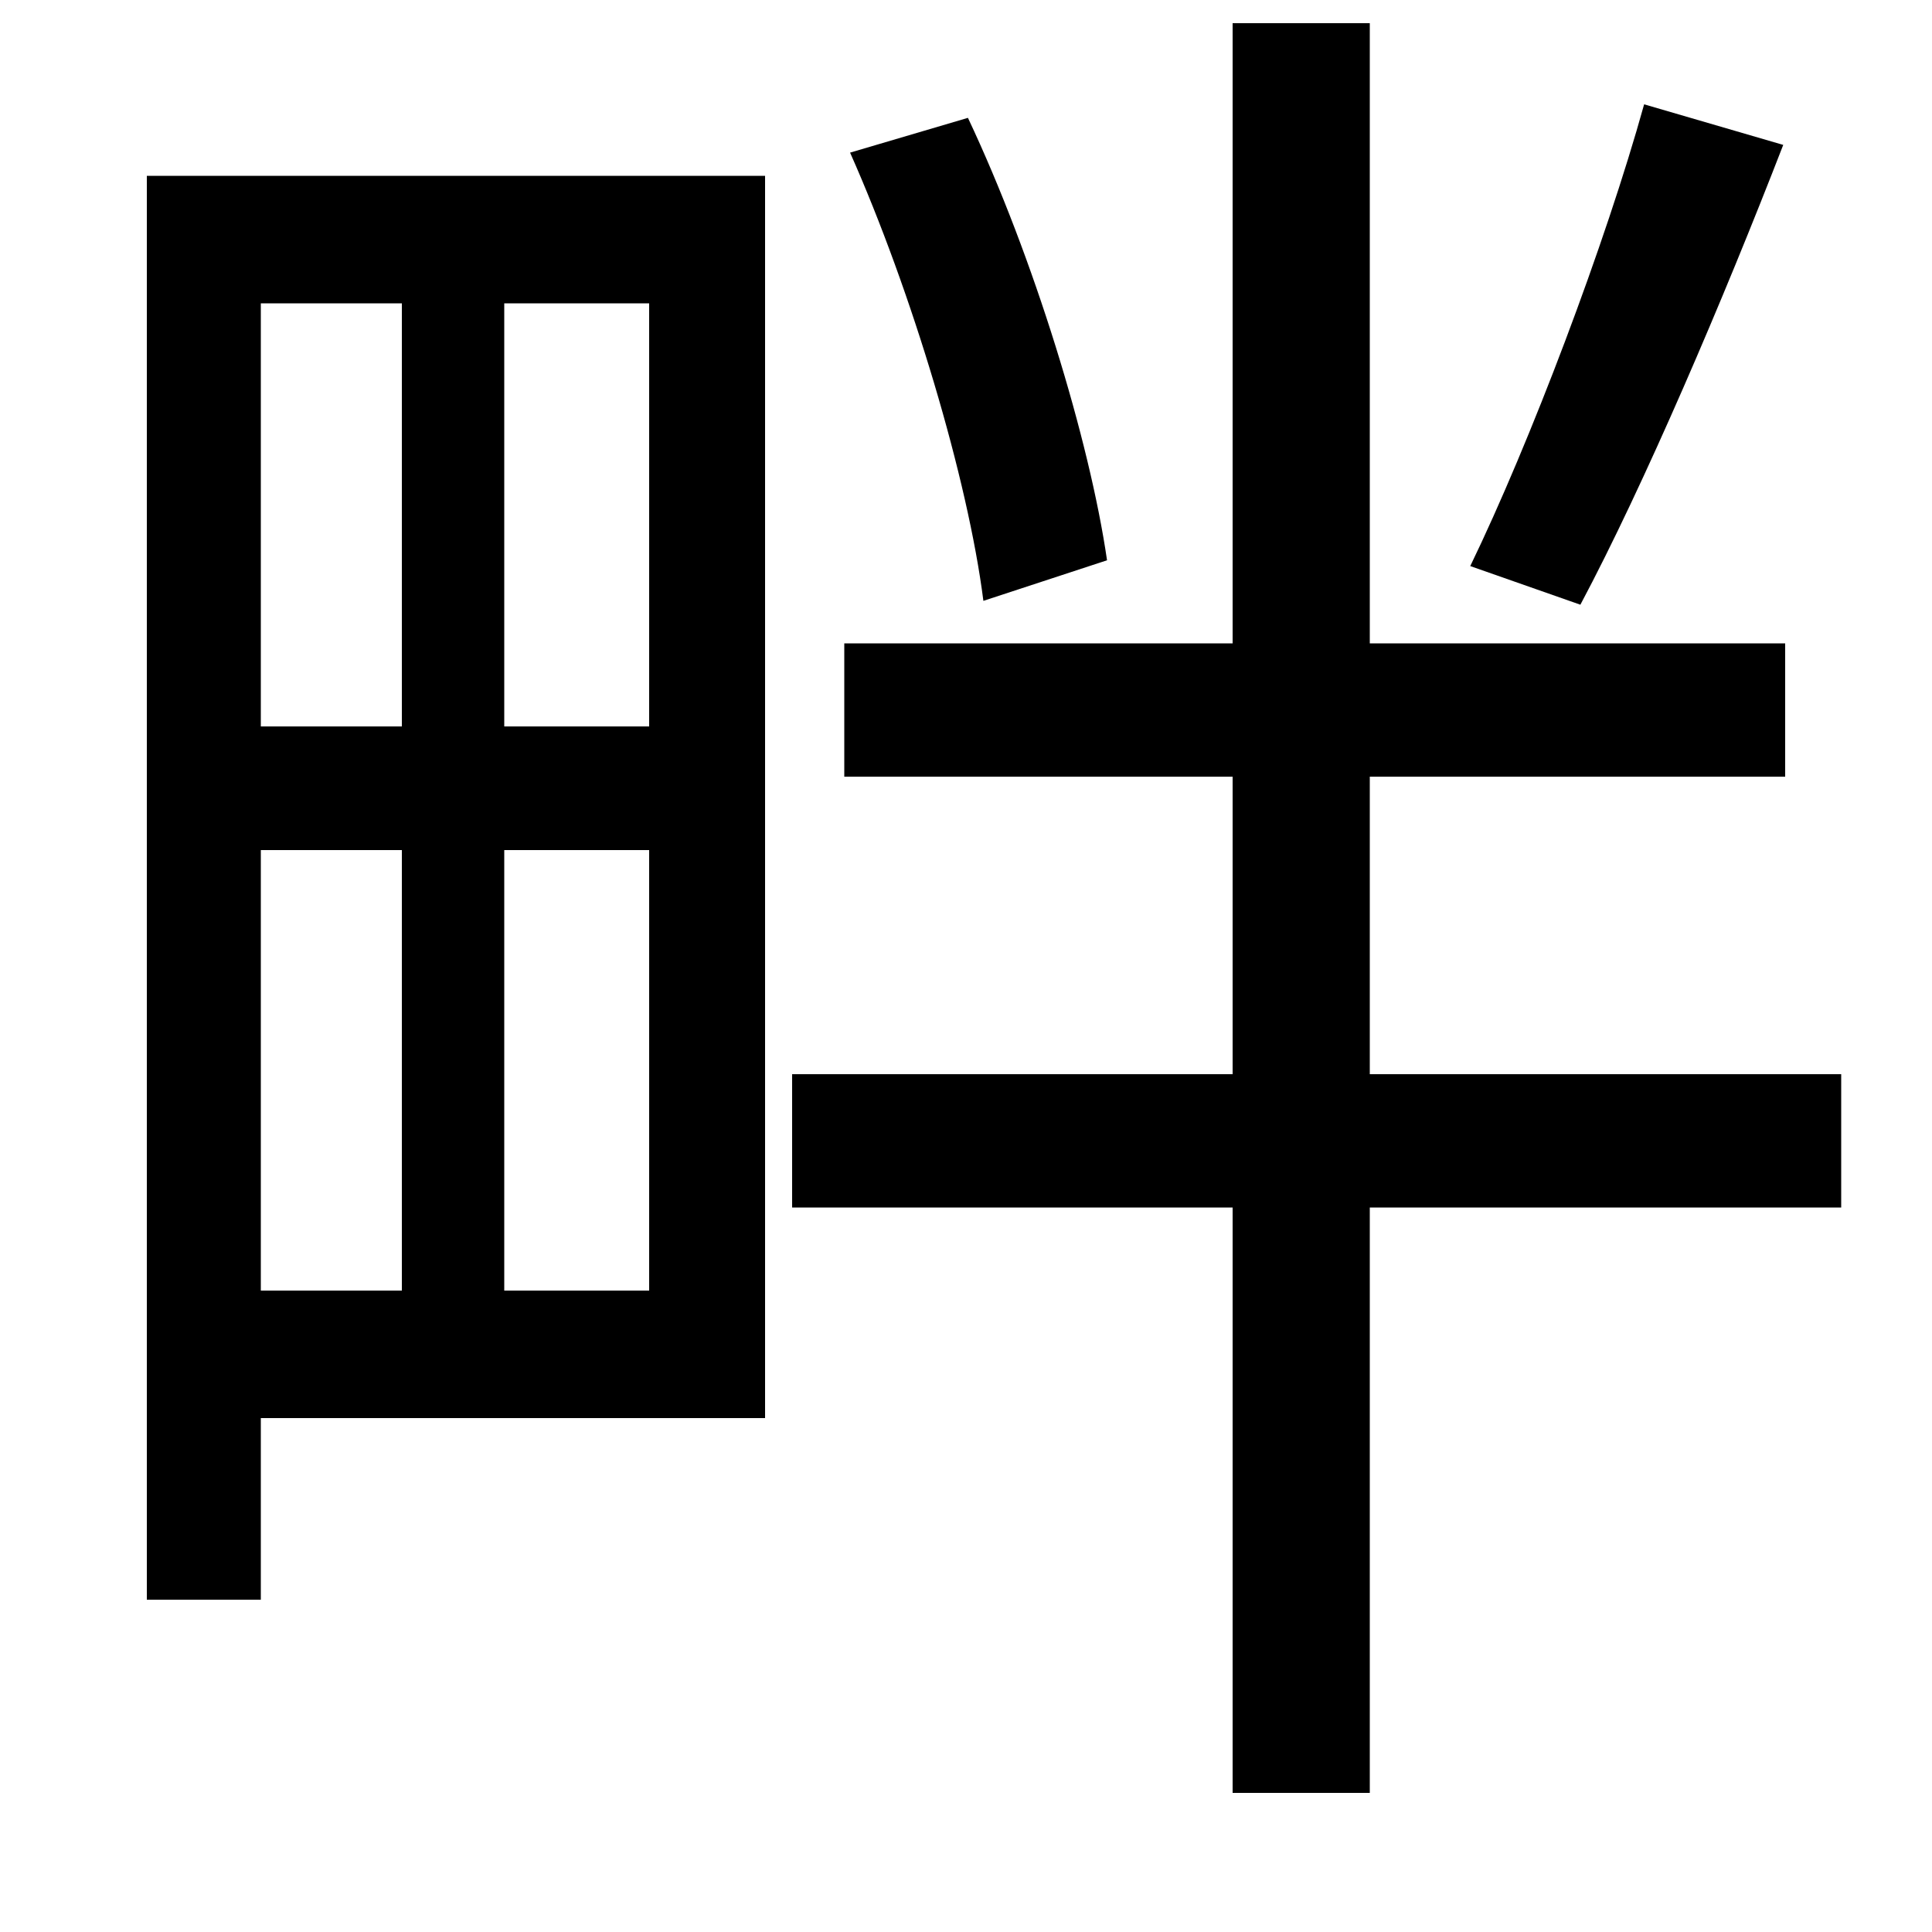 <svg xmlns="http://www.w3.org/2000/svg"
    viewBox="0 0 1000 1000">
  <!--
© 2014-2021 Adobe (http://www.adobe.com/).
Noto is a trademark of Google Inc.
This Font Software is licensed under the SIL Open Font License, Version 1.1. This Font Software is distributed on an "AS IS" BASIS, WITHOUT WARRANTIES OR CONDITIONS OF ANY KIND, either express or implied. See the SIL Open Font License for the specific language, permissions and limitations governing your use of this Font Software.
http://scripts.sil.org/OFL
  -->
<path d="M440 79C472 151 501 248 509 311L573 290C564 228 535 133 501 61ZM851 54C831 126 792 229 761 293L818 313C851 251 892 155 923 75ZM76 91L76 828 135 828 135 734 396 734 396 91ZM135 157L208 157 208 376 135 376ZM135 668L135 440 208 440 208 668ZM336 440L336 668 261 668 261 440ZM336 376L261 376 261 157 336 157ZM638 12L638 333 437 333 437 402 638 402 638 556 410 556 410 625 638 625 638 928 709 928 709 625 953 625 953 556 709 556 709 402 924 402 924 333 709 333 709 12Z"/>
</svg>
